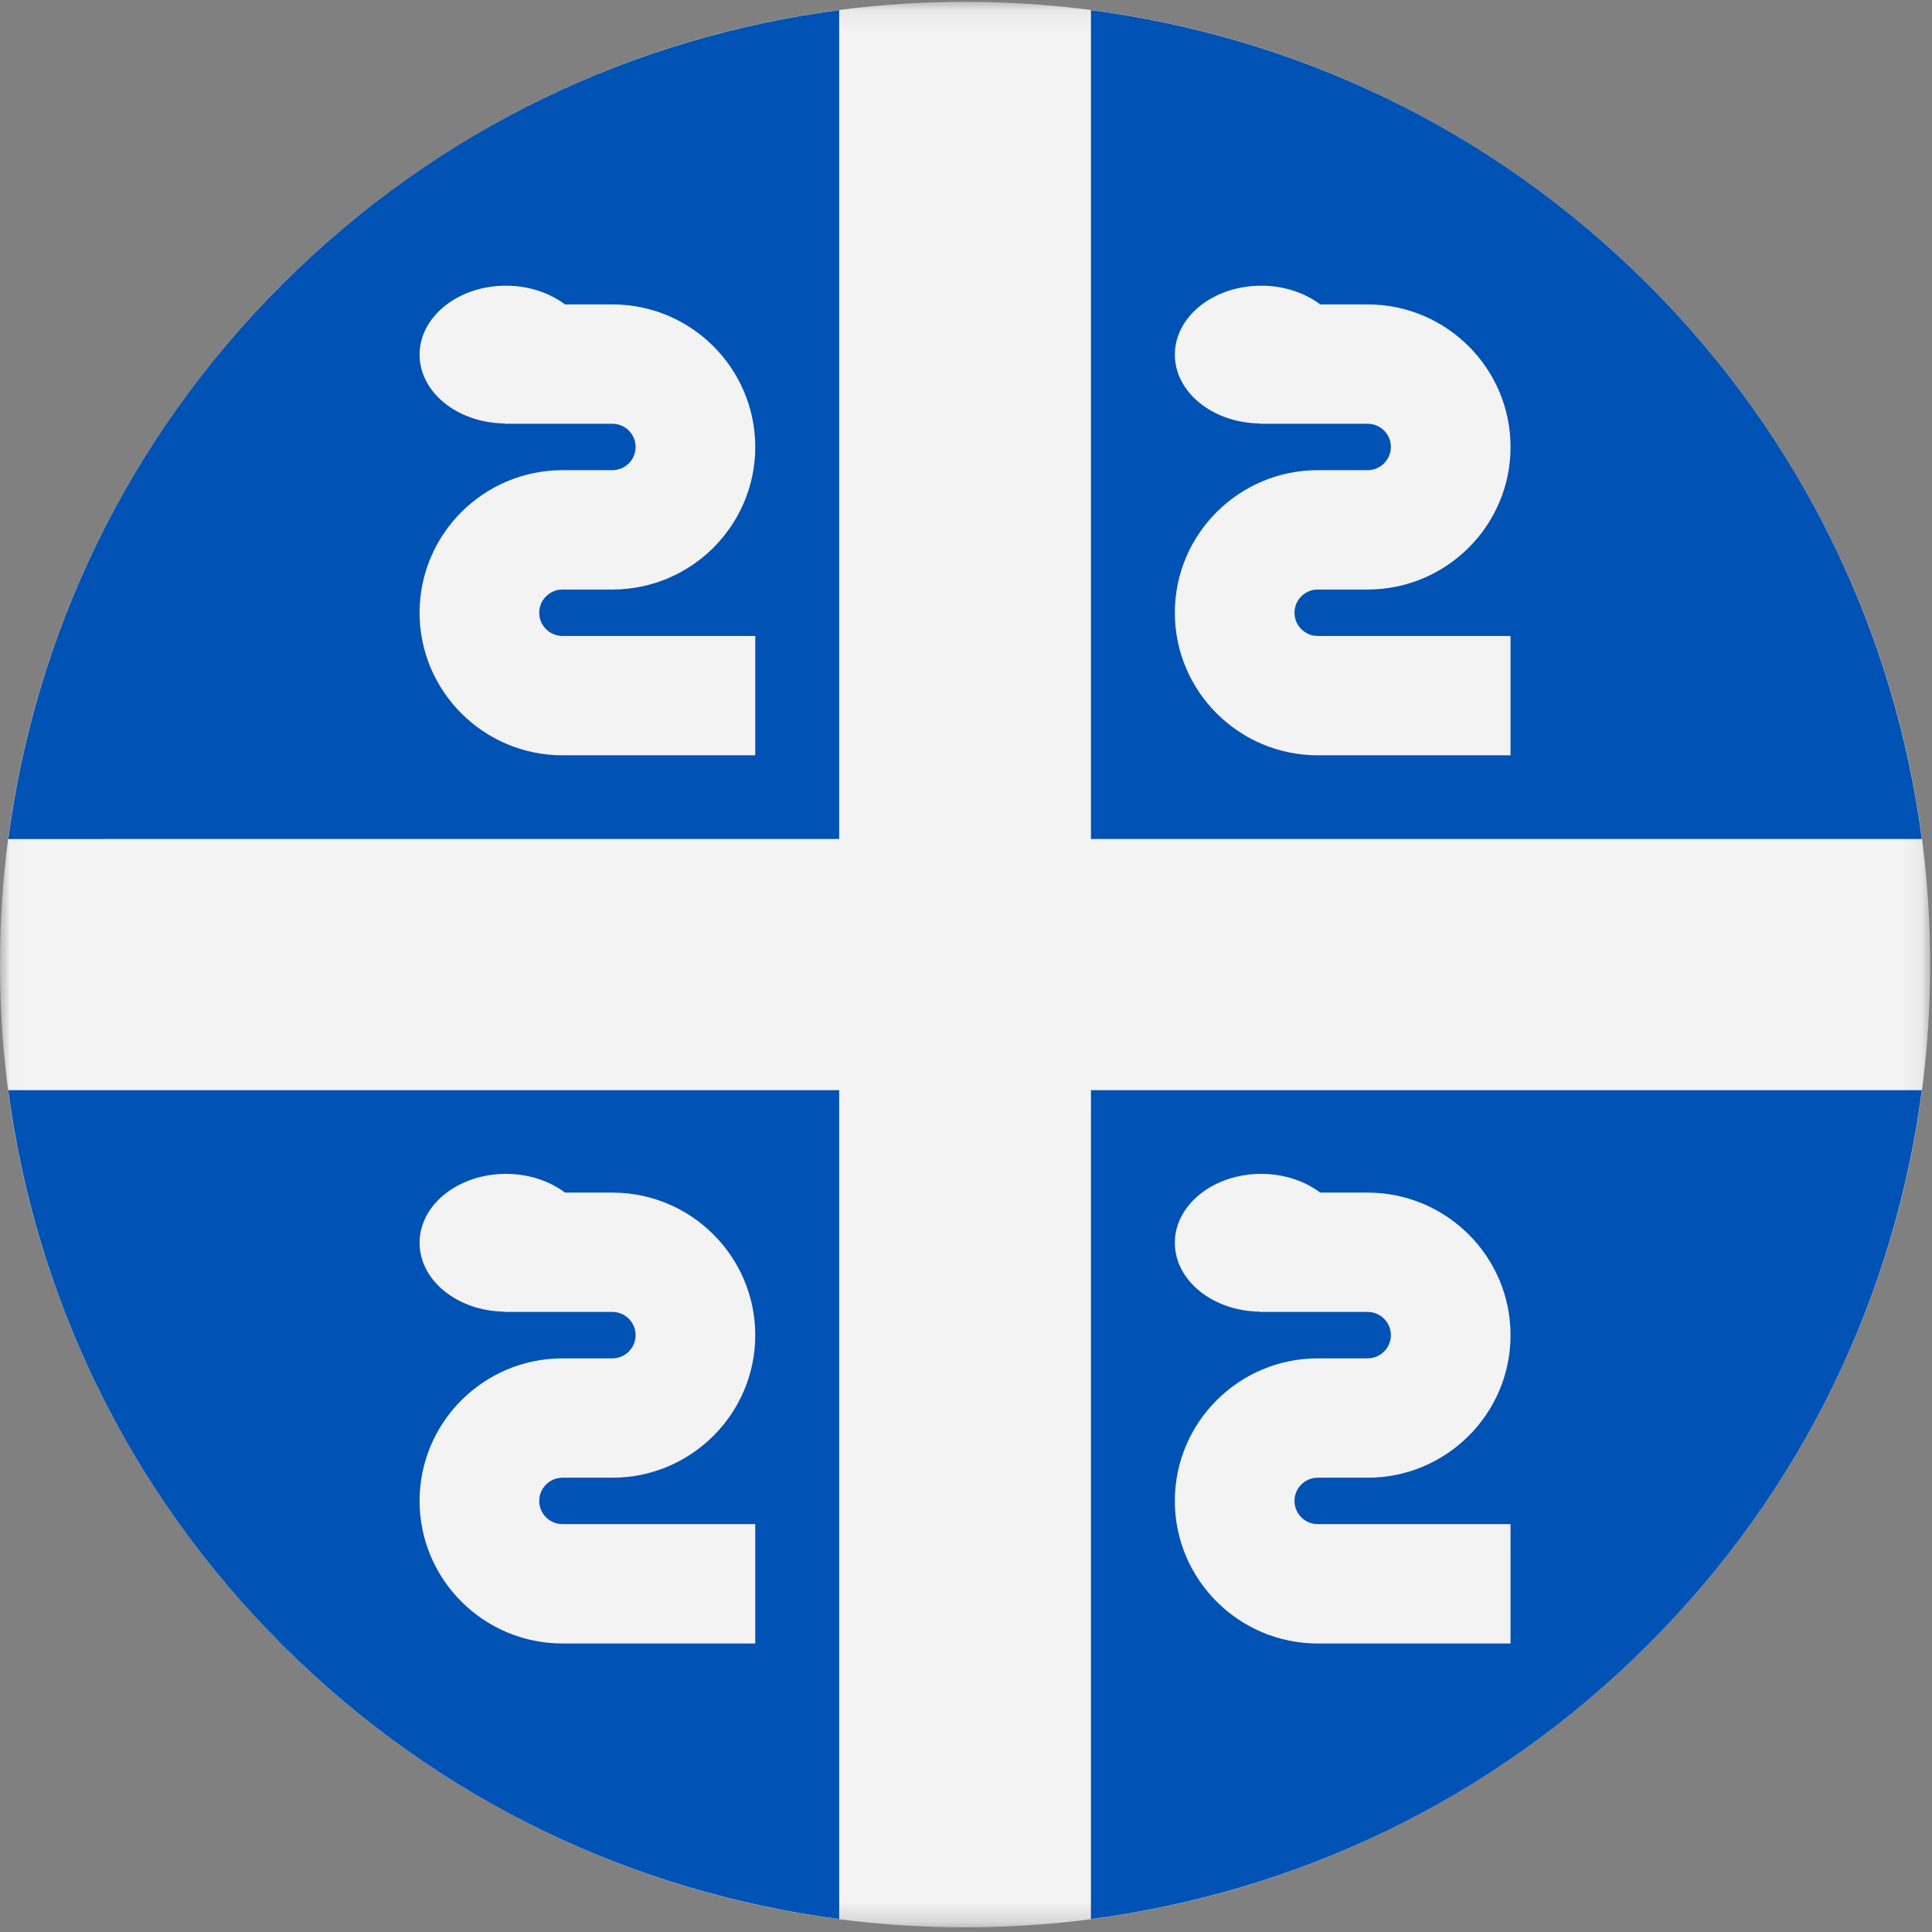 <?xml version="1.0" encoding="UTF-8"?>
<svg width="96px" height="96px" viewBox="0 0 96 96" version="1.1" xmlns="http://www.w3.org/2000/svg" xmlns:xlink="http://www.w3.org/1999/xlink">
    <rect x="0" y="0" width="96" height="96" fill="#808080" stroke="none"/>
    <title>martinique</title>
    <desc>designed by Freepik from Flaticon</desc>
    <defs>
        <polygon id="path-1" points="0.014 0.093 0.014 95.767 95.907 95.767 95.907 0.093"></polygon>
    </defs>
    <g id="Page-1" stroke="none" stroke-width="1" fill="none" fill-rule="evenodd">
        <g id="martinique">
            <g id="Group-3">
                <mask id="mask-2" fill="white">
                    <use xlink:href="#path-1"></use>
                </mask>
                <g id="Clip-2"></g>
                <path d="M95.907,47.93 C95.907,74.349 74.437,95.767 47.953,95.767 C21.469,95.767 0,74.349 0,47.93 C0,21.51 21.469,0.093 47.953,0.093 C74.437,0.093 95.907,21.51 95.907,47.93 Z" id="Fill-1" fill="#F3F3F3" mask="url(#mask-2)"></path>
            </g>
            <path d="M95.495,41.69 C94.172,31.602 89.631,21.854 81.861,14.104 C74.092,6.354 64.321,1.822 54.208,0.503 L54.208,41.69 L95.495,41.69 Z" id="Fill-4" fill="#0052B4"></path>
            <path d="M41.698,0.503 C31.586,1.822 21.814,6.354 14.045,14.104 C6.276,21.854 1.733,31.602 0.411,41.691 L41.698,41.69 L41.698,0.503 Z" id="Fill-5" fill="#0052B4"></path>
            <path d="M0.411,54.169 C1.733,64.258 6.276,74.006 14.045,81.756 C21.814,89.506 31.586,94.037 41.698,95.357 L41.698,54.17 L0.411,54.169 Z" id="Fill-6" fill="#0052B4"></path>
            <path d="M54.208,95.356 C64.321,94.037 74.092,89.506 81.861,81.755 C89.631,74.005 94.172,64.258 95.495,54.169 L54.208,54.169 L54.208,95.356 Z" id="Fill-7" fill="#0052B4"></path>
            <path d="M64.323,30.446 C64.323,29.811 64.841,29.293 65.479,29.293 L67.956,29.293 C71.872,29.293 75.058,26.116 75.058,22.21 C75.058,18.304 71.872,15.126 67.956,15.126 L65.603,15.126 C64.836,14.551 63.806,14.196 62.67,14.196 C60.299,14.196 58.378,15.729 58.378,17.621 C58.378,19.494 60.262,21.013 62.601,21.042 L62.6,21.056 L67.956,21.056 C68.594,21.056 69.112,21.573 69.112,22.209 C69.112,22.845 68.594,23.363 67.956,23.363 L65.479,23.363 C61.563,23.363 58.377,26.541 58.377,30.446 C58.377,34.353 61.563,37.53 65.479,37.53 L75.057,37.53 L75.057,31.6 L65.479,31.6 C64.841,31.6 64.323,31.083 64.323,30.446 Z" id="Fill-8" fill="#F3F3F3"></path>
            <path d="M26.794,30.446 C26.794,29.811 27.313,29.293 27.95,29.293 L30.427,29.293 C34.343,29.293 37.528,26.116 37.528,22.21 C37.528,18.304 34.344,15.126 30.427,15.126 L28.075,15.126 C27.307,14.551 26.278,14.196 25.141,14.196 C22.771,14.196 20.849,15.729 20.849,17.621 C20.849,19.494 22.734,21.013 25.073,21.042 L25.071,21.056 L30.428,21.056 C31.066,21.056 31.584,21.573 31.584,22.209 C31.584,22.845 31.066,23.363 30.428,23.363 L27.95,23.363 C24.035,23.363 20.849,26.541 20.849,30.446 C20.849,34.353 24.035,37.53 27.95,37.53 L37.528,37.53 L37.528,31.6 L27.95,31.6 C27.313,31.6 26.794,31.083 26.794,30.446 Z" id="Fill-9" fill="#F3F3F3"></path>
            <path d="M64.323,74.58 C64.323,73.944 64.841,73.427 65.479,73.427 L67.956,73.427 C71.872,73.427 75.058,70.249 75.058,66.343 C75.058,62.437 71.872,59.26 67.956,59.26 L65.603,59.26 C64.836,58.684 63.806,58.329 62.67,58.329 C60.299,58.329 58.377,59.863 58.377,61.754 C58.377,63.627 60.262,65.146 62.601,65.176 L62.599,65.189 L67.956,65.189 C68.594,65.189 69.112,65.707 69.112,66.343 C69.112,66.979 68.594,67.496 67.956,67.496 L65.479,67.496 C61.563,67.496 58.377,70.674 58.377,74.58 C58.377,78.486 61.563,81.664 65.479,81.664 L75.057,81.664 L75.057,75.733 L65.479,75.733 C64.841,75.733 64.323,75.216 64.323,74.58 Z" id="Fill-10" fill="#F3F3F3"></path>
            <path d="M26.794,74.58 C26.794,73.944 27.313,73.427 27.95,73.427 L30.427,73.427 C34.343,73.427 37.528,70.249 37.528,66.343 C37.528,62.437 34.344,59.26 30.427,59.26 L28.075,59.26 C27.307,58.684 26.278,58.329 25.141,58.329 C22.771,58.329 20.849,59.863 20.849,61.754 C20.849,63.627 22.734,65.146 25.072,65.176 L25.071,65.189 L30.427,65.189 C31.066,65.189 31.583,65.707 31.583,66.343 C31.583,66.979 31.066,67.496 30.427,67.496 L27.95,67.496 C24.035,67.496 20.849,70.674 20.849,74.58 C20.849,78.486 24.035,81.664 27.95,81.664 L37.528,81.664 L37.528,75.733 L27.95,75.733 C27.313,75.733 26.794,75.216 26.794,74.58 Z" id="Fill-11" fill="#F3F3F3"></path>
        </g>
    </g>
</svg>